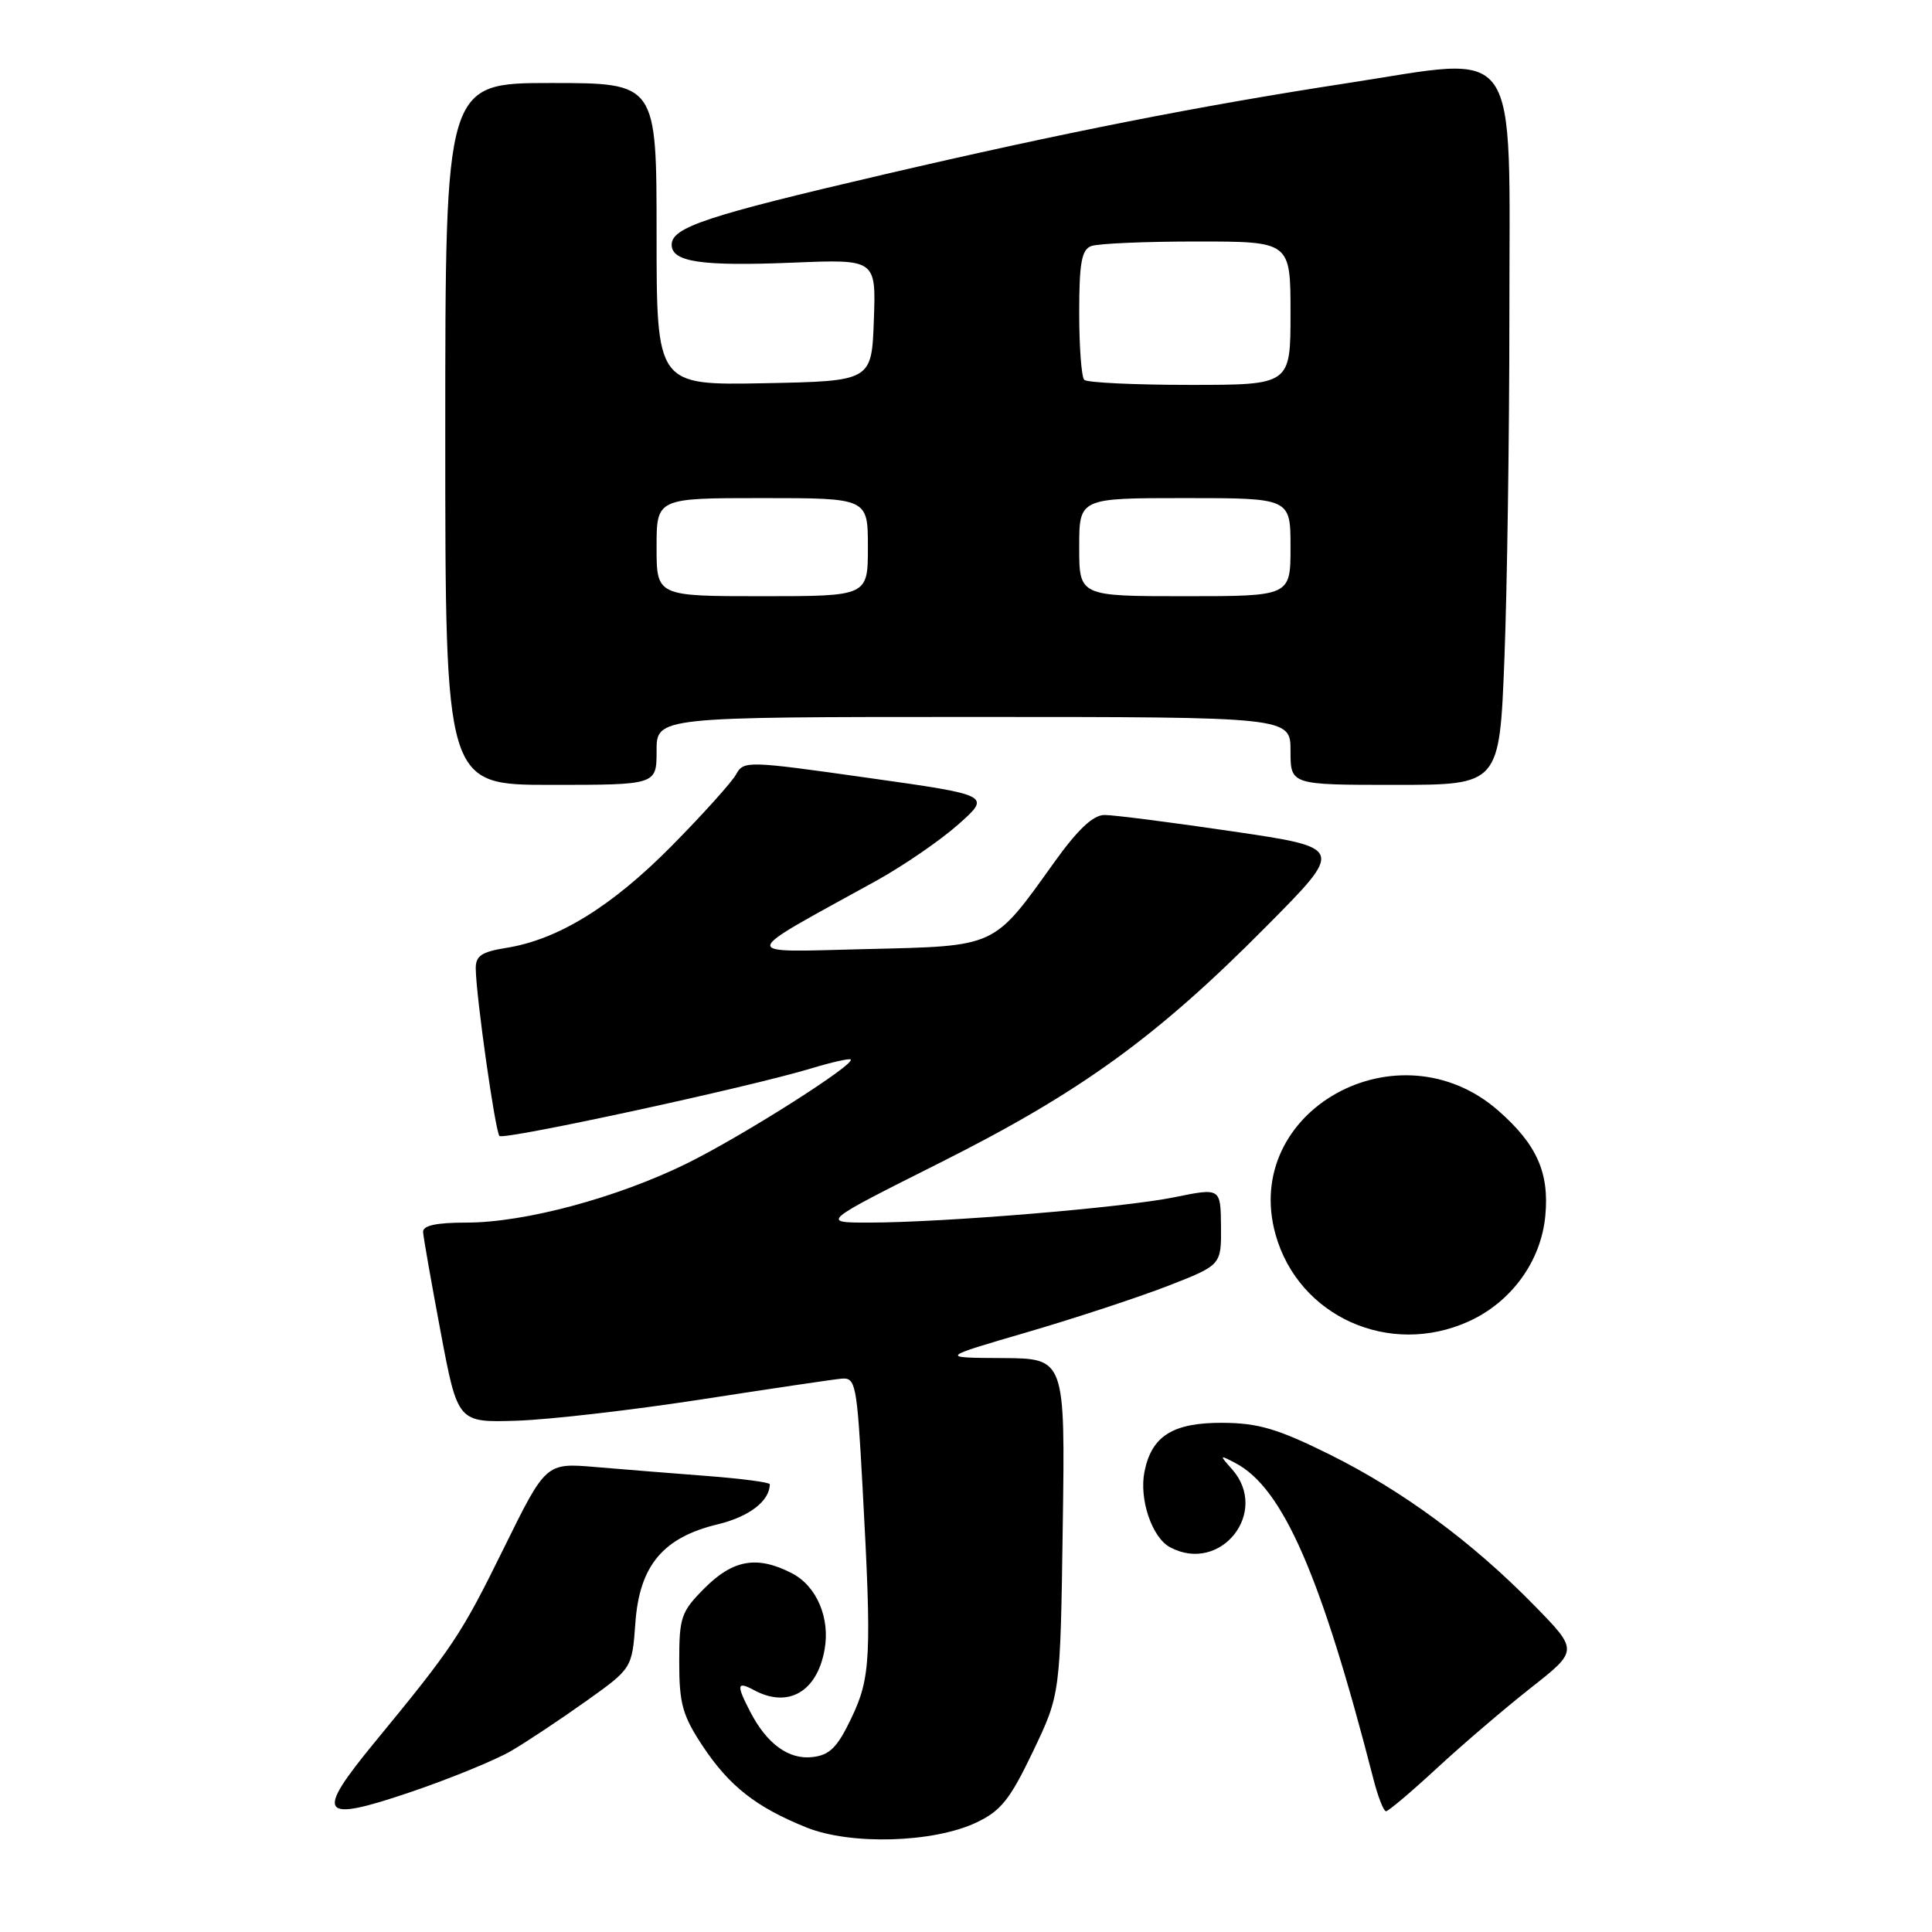 <?xml version="1.0" encoding="UTF-8" standalone="no"?>
<!DOCTYPE svg PUBLIC "-//W3C//DTD SVG 1.1//EN" "http://www.w3.org/Graphics/SVG/1.1/DTD/svg11.dtd" >
<svg xmlns="http://www.w3.org/2000/svg" xmlns:xlink="http://www.w3.org/1999/xlink" version="1.1" viewBox="0 0 256 256">
 <g >
 <path fill="currentColor"
d=" M 129.38 241.49 C 132.64 239.95 133.85 238.41 136.88 232.07 C 140.50 224.50 140.50 224.50 140.82 202.25 C 141.14 180.00 141.14 180.00 132.82 179.95 C 124.50 179.91 124.50 179.91 136.08 176.53 C 142.45 174.67 150.85 171.90 154.75 170.39 C 161.83 167.63 161.83 167.63 161.79 162.51 C 161.74 157.39 161.74 157.39 155.62 158.64 C 148.86 160.02 125.10 161.99 115.13 162.00 C 108.76 162.00 108.76 162.00 124.63 154.03 C 143.18 144.72 153.29 137.40 167.81 122.74 C 178.13 112.34 178.13 112.34 163.31 110.16 C 155.17 108.96 147.53 107.98 146.34 107.99 C 144.84 108.00 142.81 109.91 139.70 114.25 C 131.52 125.66 132.20 125.34 114.72 125.76 C 97.69 126.17 97.58 126.92 116.05 116.74 C 119.65 114.75 124.57 111.38 126.97 109.25 C 131.34 105.37 131.34 105.37 114.95 103.06 C 98.98 100.80 98.54 100.79 97.53 102.62 C 96.96 103.65 93.11 107.93 88.96 112.13 C 81.04 120.13 73.94 124.51 67.08 125.60 C 63.78 126.13 63.01 126.66 63.04 128.38 C 63.10 132.20 65.63 149.96 66.18 150.52 C 66.77 151.10 99.27 144.06 107.45 141.58 C 110.18 140.75 112.55 140.22 112.72 140.39 C 113.36 141.03 98.30 150.58 91.00 154.17 C 81.74 158.72 69.51 162.00 61.81 162.00 C 57.79 162.00 56.02 162.39 56.06 163.25 C 56.10 163.94 57.15 169.90 58.39 176.50 C 60.65 188.50 60.65 188.50 68.50 188.25 C 72.82 188.11 83.81 186.84 92.93 185.43 C 102.04 184.02 110.40 182.78 111.50 182.68 C 113.38 182.51 113.55 183.34 114.29 197.00 C 115.52 219.51 115.39 222.27 112.80 227.68 C 110.95 231.55 109.94 232.56 107.66 232.82 C 104.51 233.19 101.60 231.07 99.40 226.80 C 97.54 223.21 97.63 222.73 99.93 223.96 C 104.44 226.38 108.26 224.18 109.26 218.59 C 110.02 214.39 108.21 210.16 104.94 208.47 C 100.36 206.10 97.16 206.64 93.40 210.40 C 90.24 213.56 90.00 214.25 90.00 220.23 C 90.00 225.74 90.44 227.32 93.09 231.33 C 96.62 236.66 100.17 239.45 106.84 242.14 C 112.69 244.51 123.69 244.19 129.38 241.49 Z  M 67.74 232.00 C 69.81 230.79 74.26 227.83 77.63 225.43 C 83.75 221.07 83.75 221.07 84.19 215.04 C 84.74 207.43 87.86 203.71 95.14 201.97 C 99.28 200.97 102.00 198.87 102.00 196.67 C 102.00 196.42 98.29 195.93 93.75 195.58 C 89.21 195.23 82.54 194.70 78.91 194.39 C 72.33 193.83 72.33 193.83 66.75 205.16 C 61.09 216.65 60.09 218.16 49.64 230.87 C 41.65 240.59 42.35 241.55 54.40 237.46 C 59.67 235.67 65.67 233.21 67.74 232.00 Z  M 190.37 234.32 C 193.74 231.20 199.34 226.41 202.82 223.67 C 209.14 218.70 209.14 218.70 203.32 212.75 C 195.09 204.33 185.85 197.52 176.15 192.71 C 169.31 189.32 166.73 188.56 162.00 188.53 C 155.42 188.50 152.60 190.26 151.65 195.00 C 150.92 198.65 152.64 203.74 155.04 205.02 C 161.73 208.60 168.28 200.36 163.25 194.68 C 161.55 192.77 161.57 192.74 163.71 193.87 C 169.99 197.16 175.05 208.75 181.99 235.75 C 182.59 238.09 183.34 240.00 183.65 240.00 C 183.97 240.00 186.99 237.44 190.37 234.32 Z  M 194.62 175.09 C 200.27 172.52 204.19 167.13 204.76 161.12 C 205.31 155.40 203.64 151.65 198.56 147.19 C 185.32 135.56 164.42 147.16 169.02 163.59 C 172.07 174.45 184.10 179.86 194.62 175.09 Z  M 87.00 99.50 C 87.00 95.00 87.00 95.00 129.00 95.00 C 171.00 95.00 171.00 95.00 171.00 99.50 C 171.00 104.00 171.00 104.00 184.84 104.00 C 198.69 104.00 198.69 104.00 199.34 87.34 C 199.70 78.18 200.00 57.70 200.00 41.84 C 200.00 4.86 201.80 7.44 178.50 11.02 C 158.96 14.02 140.85 17.59 117.08 23.13 C 93.63 28.59 89.00 30.12 89.00 32.43 C 89.00 34.72 92.95 35.30 105.11 34.80 C 116.08 34.35 116.08 34.35 115.79 42.42 C 115.50 50.50 115.50 50.50 101.25 50.78 C 87.00 51.05 87.00 51.05 87.00 31.03 C 87.00 11.00 87.00 11.00 73.00 11.00 C 59.00 11.00 59.00 11.00 59.00 57.50 C 59.00 104.00 59.00 104.00 73.00 104.00 C 87.00 104.00 87.00 104.00 87.00 99.50 Z  M 87.00 72.50 C 87.00 66.00 87.00 66.00 101.00 66.00 C 115.00 66.00 115.00 66.00 115.00 72.50 C 115.00 79.00 115.00 79.00 101.00 79.00 C 87.00 79.00 87.00 79.00 87.00 72.50 Z  M 143.00 72.50 C 143.00 66.00 143.00 66.00 157.00 66.00 C 171.00 66.00 171.00 66.00 171.00 72.50 C 171.00 79.00 171.00 79.00 157.00 79.00 C 143.00 79.00 143.00 79.00 143.00 72.50 Z  M 143.67 50.33 C 143.30 49.97 143.00 45.96 143.00 41.44 C 143.00 34.86 143.32 33.09 144.58 32.61 C 145.45 32.27 151.75 32.00 158.58 32.00 C 171.00 32.00 171.00 32.00 171.00 41.50 C 171.00 51.00 171.00 51.00 157.67 51.00 C 150.33 51.00 144.03 50.70 143.67 50.33 Z "/>
</g>
</svg>